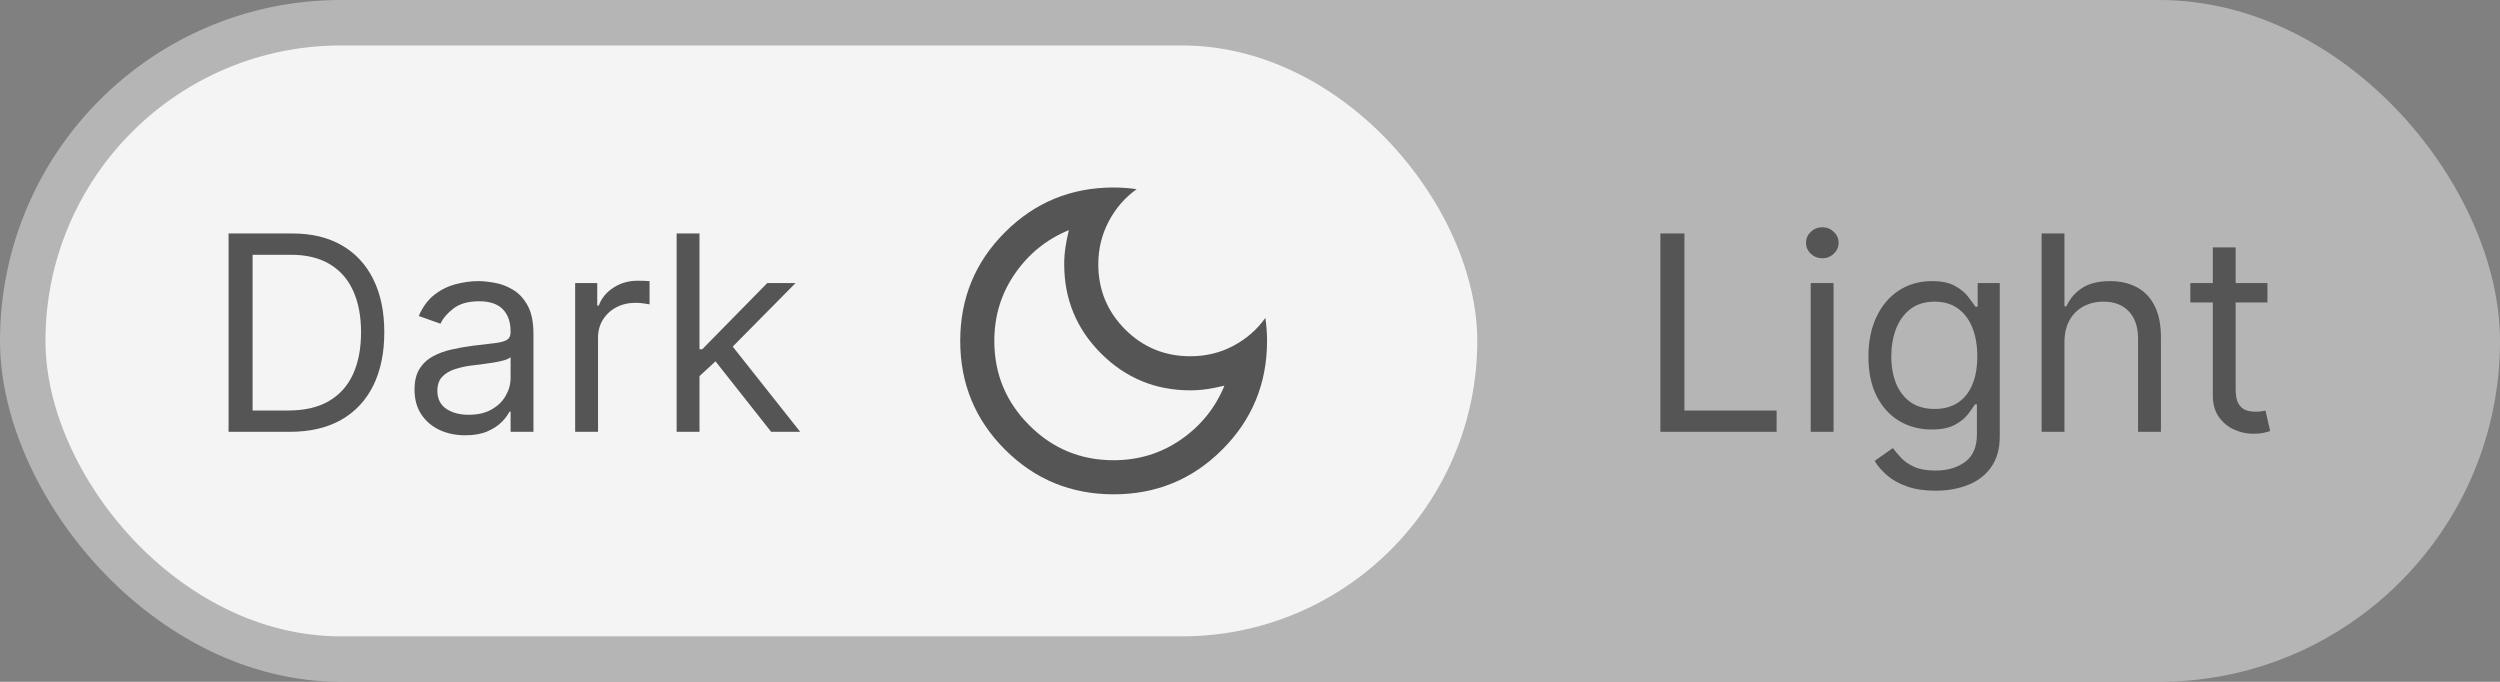 <svg width="110" height="30" viewBox="0 0 110 30" fill="none" xmlns="http://www.w3.org/2000/svg">
<rect x="0" y="0" width="110" height="30" fill="#808080" stroke="none"/>
<rect width="110" height="30" rx="15" fill="#CCCCCC" fill-opacity="0.7"/>
<rect x="2" y="2" width="63" height="26" rx="13" fill="#F4F4F4"/>
<path d="M12.75 19H10.057V10.273H12.869C13.716 10.273 14.44 10.447 15.043 10.797C15.645 11.143 16.107 11.642 16.428 12.293C16.749 12.94 16.909 13.716 16.909 14.619C16.909 15.528 16.747 16.311 16.423 16.967C16.099 17.621 15.628 18.124 15.008 18.476C14.389 18.825 13.636 19 12.75 19ZM11.114 18.062H12.682C13.403 18.062 14.001 17.923 14.476 17.645C14.95 17.366 15.304 16.97 15.537 16.456C15.77 15.942 15.886 15.329 15.886 14.619C15.886 13.915 15.771 13.308 15.541 12.8C15.311 12.288 14.967 11.896 14.51 11.624C14.053 11.348 13.483 11.21 12.801 11.21H11.114V18.062ZM20.472 19.153C20.057 19.153 19.68 19.075 19.342 18.919C19.004 18.76 18.736 18.531 18.537 18.233C18.338 17.932 18.239 17.568 18.239 17.142C18.239 16.767 18.312 16.463 18.46 16.23C18.608 15.994 18.805 15.81 19.053 15.676C19.3 15.543 19.572 15.443 19.871 15.378C20.172 15.31 20.474 15.256 20.778 15.216C21.176 15.165 21.499 15.126 21.746 15.101C21.996 15.072 22.178 15.026 22.291 14.96C22.408 14.895 22.466 14.781 22.466 14.619V14.585C22.466 14.165 22.351 13.838 22.121 13.605C21.893 13.372 21.548 13.256 21.085 13.256C20.605 13.256 20.229 13.361 19.956 13.571C19.683 13.781 19.491 14.006 19.381 14.244L18.426 13.903C18.597 13.506 18.824 13.196 19.108 12.974C19.395 12.75 19.707 12.594 20.046 12.506C20.386 12.415 20.722 12.369 21.051 12.369C21.261 12.369 21.503 12.395 21.776 12.446C22.051 12.494 22.317 12.595 22.572 12.749C22.831 12.902 23.046 13.133 23.216 13.443C23.386 13.753 23.472 14.168 23.472 14.688V19H22.466V18.114H22.415C22.347 18.256 22.233 18.408 22.074 18.57C21.915 18.732 21.703 18.869 21.439 18.983C21.175 19.097 20.852 19.153 20.472 19.153ZM20.625 18.25C21.023 18.25 21.358 18.172 21.631 18.016C21.906 17.859 22.114 17.658 22.253 17.41C22.395 17.163 22.466 16.903 22.466 16.631V15.71C22.423 15.761 22.329 15.808 22.185 15.851C22.043 15.891 21.878 15.926 21.69 15.957C21.506 15.986 21.325 16.011 21.149 16.034C20.976 16.054 20.835 16.071 20.727 16.085C20.466 16.119 20.222 16.175 19.994 16.251C19.77 16.325 19.588 16.438 19.449 16.588C19.312 16.736 19.244 16.938 19.244 17.193C19.244 17.543 19.374 17.807 19.632 17.986C19.893 18.162 20.224 18.25 20.625 18.25ZM25.307 19V12.454H26.279V13.443H26.347C26.466 13.119 26.682 12.857 26.995 12.655C27.307 12.453 27.659 12.352 28.052 12.352C28.125 12.352 28.218 12.354 28.328 12.357C28.439 12.359 28.523 12.364 28.58 12.369V13.392C28.546 13.383 28.468 13.371 28.346 13.354C28.226 13.334 28.1 13.324 27.966 13.324C27.648 13.324 27.364 13.391 27.114 13.524C26.867 13.655 26.671 13.837 26.526 14.07C26.384 14.3 26.313 14.562 26.313 14.858V19H25.307ZM30.709 16.614L30.692 15.369H30.897L33.761 12.454H35.005L31.954 15.54H31.869L30.709 16.614ZM29.772 19V10.273H30.778V19H29.772ZM33.931 19L31.374 15.761L32.09 15.062L35.209 19H33.931Z" fill="#555555"/>
<path d="M49 21.75C47.125 21.75 45.531 21.094 44.219 19.781C42.906 18.469 42.25 16.875 42.25 15C42.25 13.125 42.906 11.531 44.219 10.219C45.531 8.906 47.125 8.25 49 8.25C49.175 8.25 49.347 8.256 49.516 8.269C49.684 8.281 49.85 8.3 50.013 8.325C49.5 8.688 49.091 9.159 48.785 9.74C48.478 10.322 48.325 10.95 48.325 11.625C48.325 12.75 48.719 13.706 49.506 14.494C50.294 15.281 51.25 15.675 52.375 15.675C53.062 15.675 53.694 15.522 54.269 15.215C54.844 14.909 55.312 14.5 55.675 13.988C55.7 14.15 55.719 14.316 55.731 14.484C55.744 14.653 55.75 14.825 55.75 15C55.75 16.875 55.094 18.469 53.781 19.781C52.469 21.094 50.875 21.75 49 21.75ZM49 20.25C50.1 20.25 51.087 19.947 51.962 19.341C52.837 18.735 53.475 17.944 53.875 16.969C53.625 17.031 53.375 17.081 53.125 17.119C52.875 17.156 52.625 17.175 52.375 17.175C50.837 17.175 49.528 16.634 48.447 15.553C47.365 14.472 46.825 13.162 46.825 11.625C46.825 11.375 46.844 11.125 46.881 10.875C46.919 10.625 46.969 10.375 47.031 10.125C46.056 10.525 45.266 11.162 44.66 12.037C44.053 12.912 43.75 13.9 43.75 15C43.75 16.45 44.263 17.688 45.288 18.712C46.312 19.738 47.55 20.25 49 20.25Z" fill="#555555"/>
<path d="M73.057 19V10.273H74.114V18.062H78.171V19H73.057ZM79.671 19V12.454H80.676V19H79.671ZM80.182 11.364C79.986 11.364 79.817 11.297 79.675 11.163C79.535 11.03 79.466 10.869 79.466 10.682C79.466 10.494 79.535 10.334 79.675 10.2C79.817 10.067 79.986 10 80.182 10C80.378 10 80.546 10.067 80.685 10.2C80.827 10.334 80.898 10.494 80.898 10.682C80.898 10.869 80.827 11.03 80.685 11.163C80.546 11.297 80.378 11.364 80.182 11.364ZM85.16 21.591C84.674 21.591 84.257 21.528 83.907 21.403C83.558 21.281 83.267 21.119 83.034 20.918C82.804 20.719 82.62 20.506 82.484 20.278L83.285 19.716C83.376 19.835 83.491 19.972 83.63 20.125C83.769 20.281 83.96 20.416 84.201 20.53C84.446 20.646 84.765 20.704 85.16 20.704C85.689 20.704 86.125 20.577 86.468 20.321C86.812 20.065 86.984 19.665 86.984 19.119V17.79H86.899C86.825 17.909 86.72 18.057 86.584 18.233C86.45 18.406 86.257 18.561 86.004 18.697C85.754 18.831 85.416 18.898 84.99 18.898C84.461 18.898 83.987 18.773 83.566 18.523C83.149 18.273 82.818 17.909 82.573 17.432C82.332 16.954 82.211 16.375 82.211 15.693C82.211 15.023 82.329 14.439 82.565 13.942C82.801 13.442 83.129 13.055 83.549 12.783C83.97 12.507 84.456 12.369 85.007 12.369C85.433 12.369 85.771 12.44 86.021 12.582C86.274 12.722 86.467 12.881 86.6 13.06C86.737 13.236 86.842 13.381 86.916 13.494H87.018V12.454H87.99V19.188C87.99 19.75 87.862 20.207 87.606 20.56C87.353 20.915 87.012 21.175 86.584 21.34C86.157 21.507 85.683 21.591 85.16 21.591ZM85.126 17.994C85.529 17.994 85.87 17.902 86.149 17.717C86.427 17.533 86.639 17.267 86.784 16.921C86.929 16.574 87.001 16.159 87.001 15.676C87.001 15.204 86.93 14.788 86.788 14.428C86.646 14.067 86.436 13.784 86.157 13.579C85.879 13.375 85.535 13.273 85.126 13.273C84.7 13.273 84.345 13.381 84.061 13.597C83.779 13.812 83.568 14.102 83.426 14.466C83.287 14.829 83.217 15.233 83.217 15.676C83.217 16.131 83.288 16.533 83.43 16.882C83.575 17.229 83.788 17.501 84.069 17.7C84.353 17.896 84.706 17.994 85.126 17.994ZM90.836 15.062V19H89.831V10.273H90.836V13.477H90.921C91.075 13.139 91.305 12.871 91.612 12.672C91.921 12.47 92.334 12.369 92.848 12.369C93.294 12.369 93.684 12.459 94.019 12.638C94.355 12.814 94.615 13.085 94.799 13.452C94.987 13.815 95.081 14.278 95.081 14.841V19H94.075V14.909C94.075 14.389 93.94 13.987 93.67 13.703C93.403 13.416 93.032 13.273 92.558 13.273C92.228 13.273 91.933 13.342 91.671 13.482C91.413 13.621 91.209 13.824 91.058 14.091C90.91 14.358 90.836 14.682 90.836 15.062ZM99.767 12.454V13.307H96.375V12.454H99.767ZM97.364 10.886H98.369V17.125C98.369 17.409 98.41 17.622 98.493 17.764C98.578 17.903 98.686 17.997 98.817 18.046C98.95 18.091 99.091 18.114 99.239 18.114C99.349 18.114 99.44 18.108 99.511 18.097C99.582 18.082 99.639 18.071 99.682 18.062L99.886 18.966C99.818 18.991 99.723 19.017 99.601 19.043C99.479 19.071 99.324 19.085 99.136 19.085C98.852 19.085 98.574 19.024 98.301 18.902C98.031 18.78 97.807 18.594 97.628 18.344C97.452 18.094 97.364 17.778 97.364 17.398V10.886Z" fill="#555555"/>
</svg>
